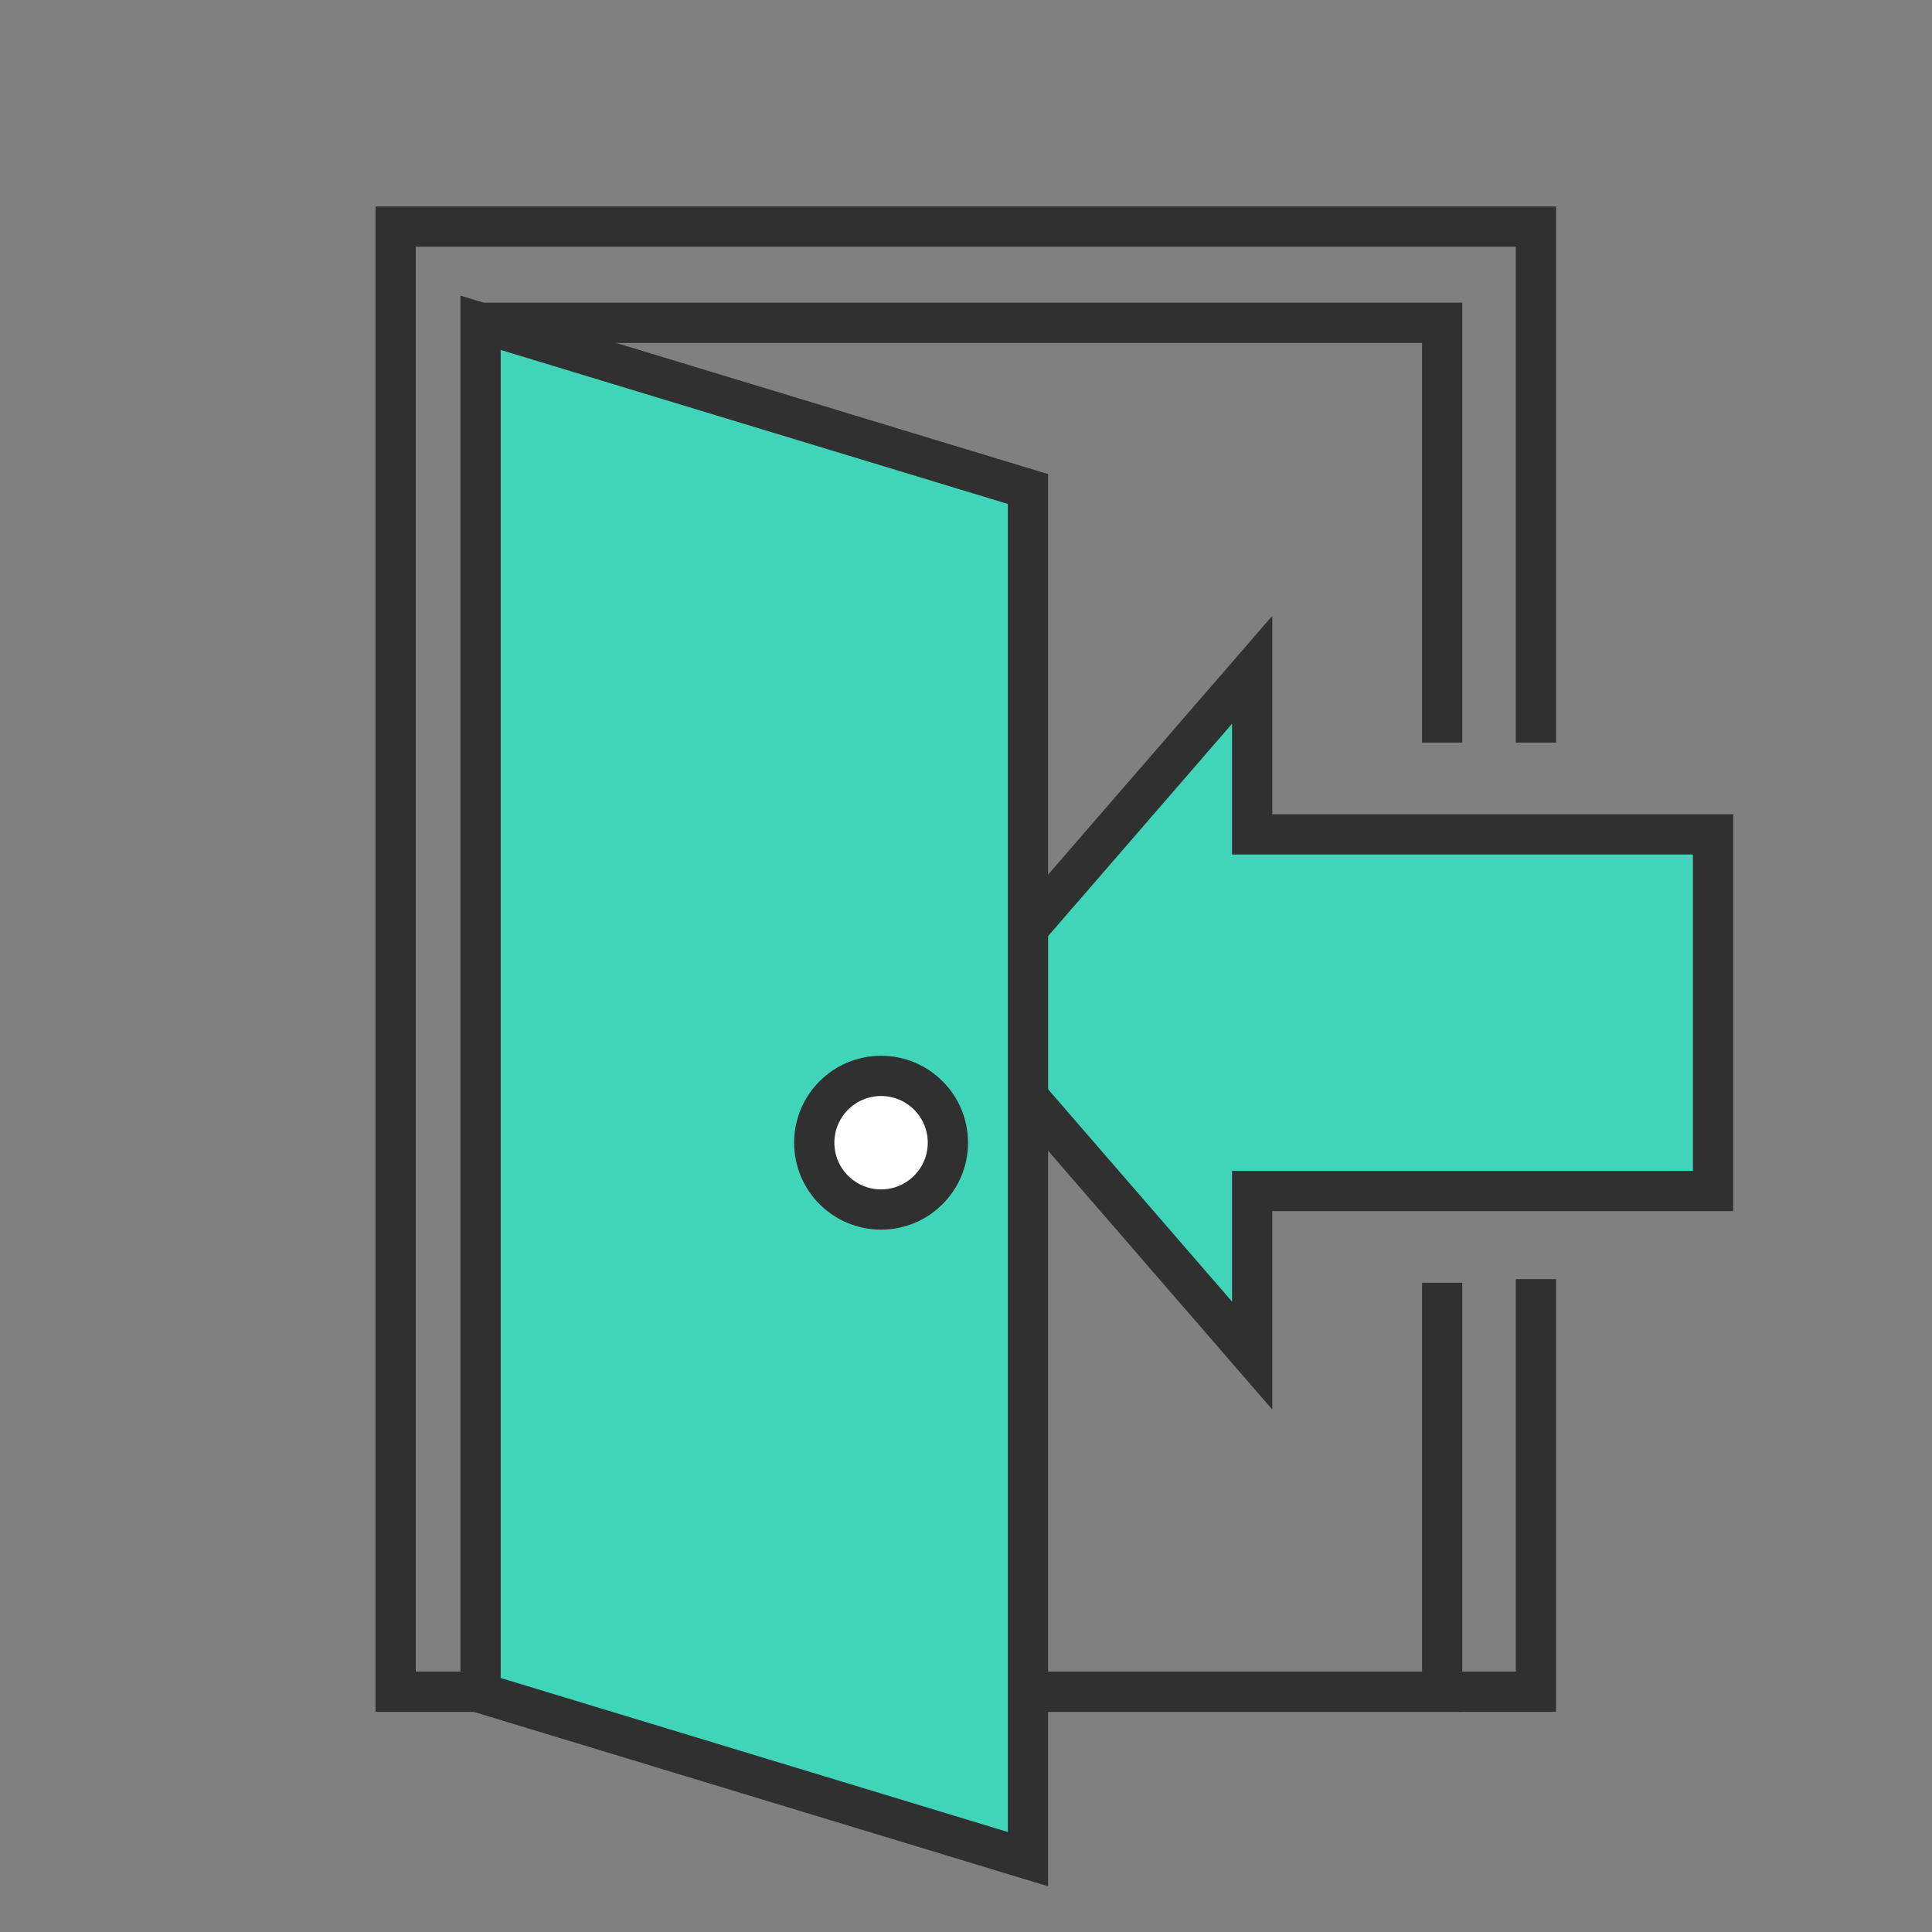 <svg xmlns="http://www.w3.org/2000/svg" viewBox="0 0 48 48"><rect x="0" y="0" width="48" height="48" fill="#808080" stroke="none"/><defs><style>.a,.b{fill:none;}.b,.c,.d{stroke:#303030;stroke-miterlimit:10;}.c{fill:#40d5b9;}.d{fill:#fff;}</style></defs><rect class="a" width="48" height="48"/><polyline class="b" points="35.83 31.87 35.83 42.03 12.16 42.03 12.16 8.02 35.83 8.02 35.83 18.45"/><polyline class="b" points="38.16 31.78 38.16 42.03 9.83 42.03 9.83 5.63 38.16 5.63 38.16 18.45"/><polygon class="c" points="31.11 29.59 42.56 29.59 42.56 20.73 31.11 20.73 31.11 16.64 23.73 25.16 31.11 33.68 31.11 29.59"/><polygon class="c" points="25.54 46.19 11.94 42.06 11.94 8.02 25.54 12.15 25.54 46.19"/><circle class="d" cx="21.89" cy="28.39" r="1.66"/></svg>